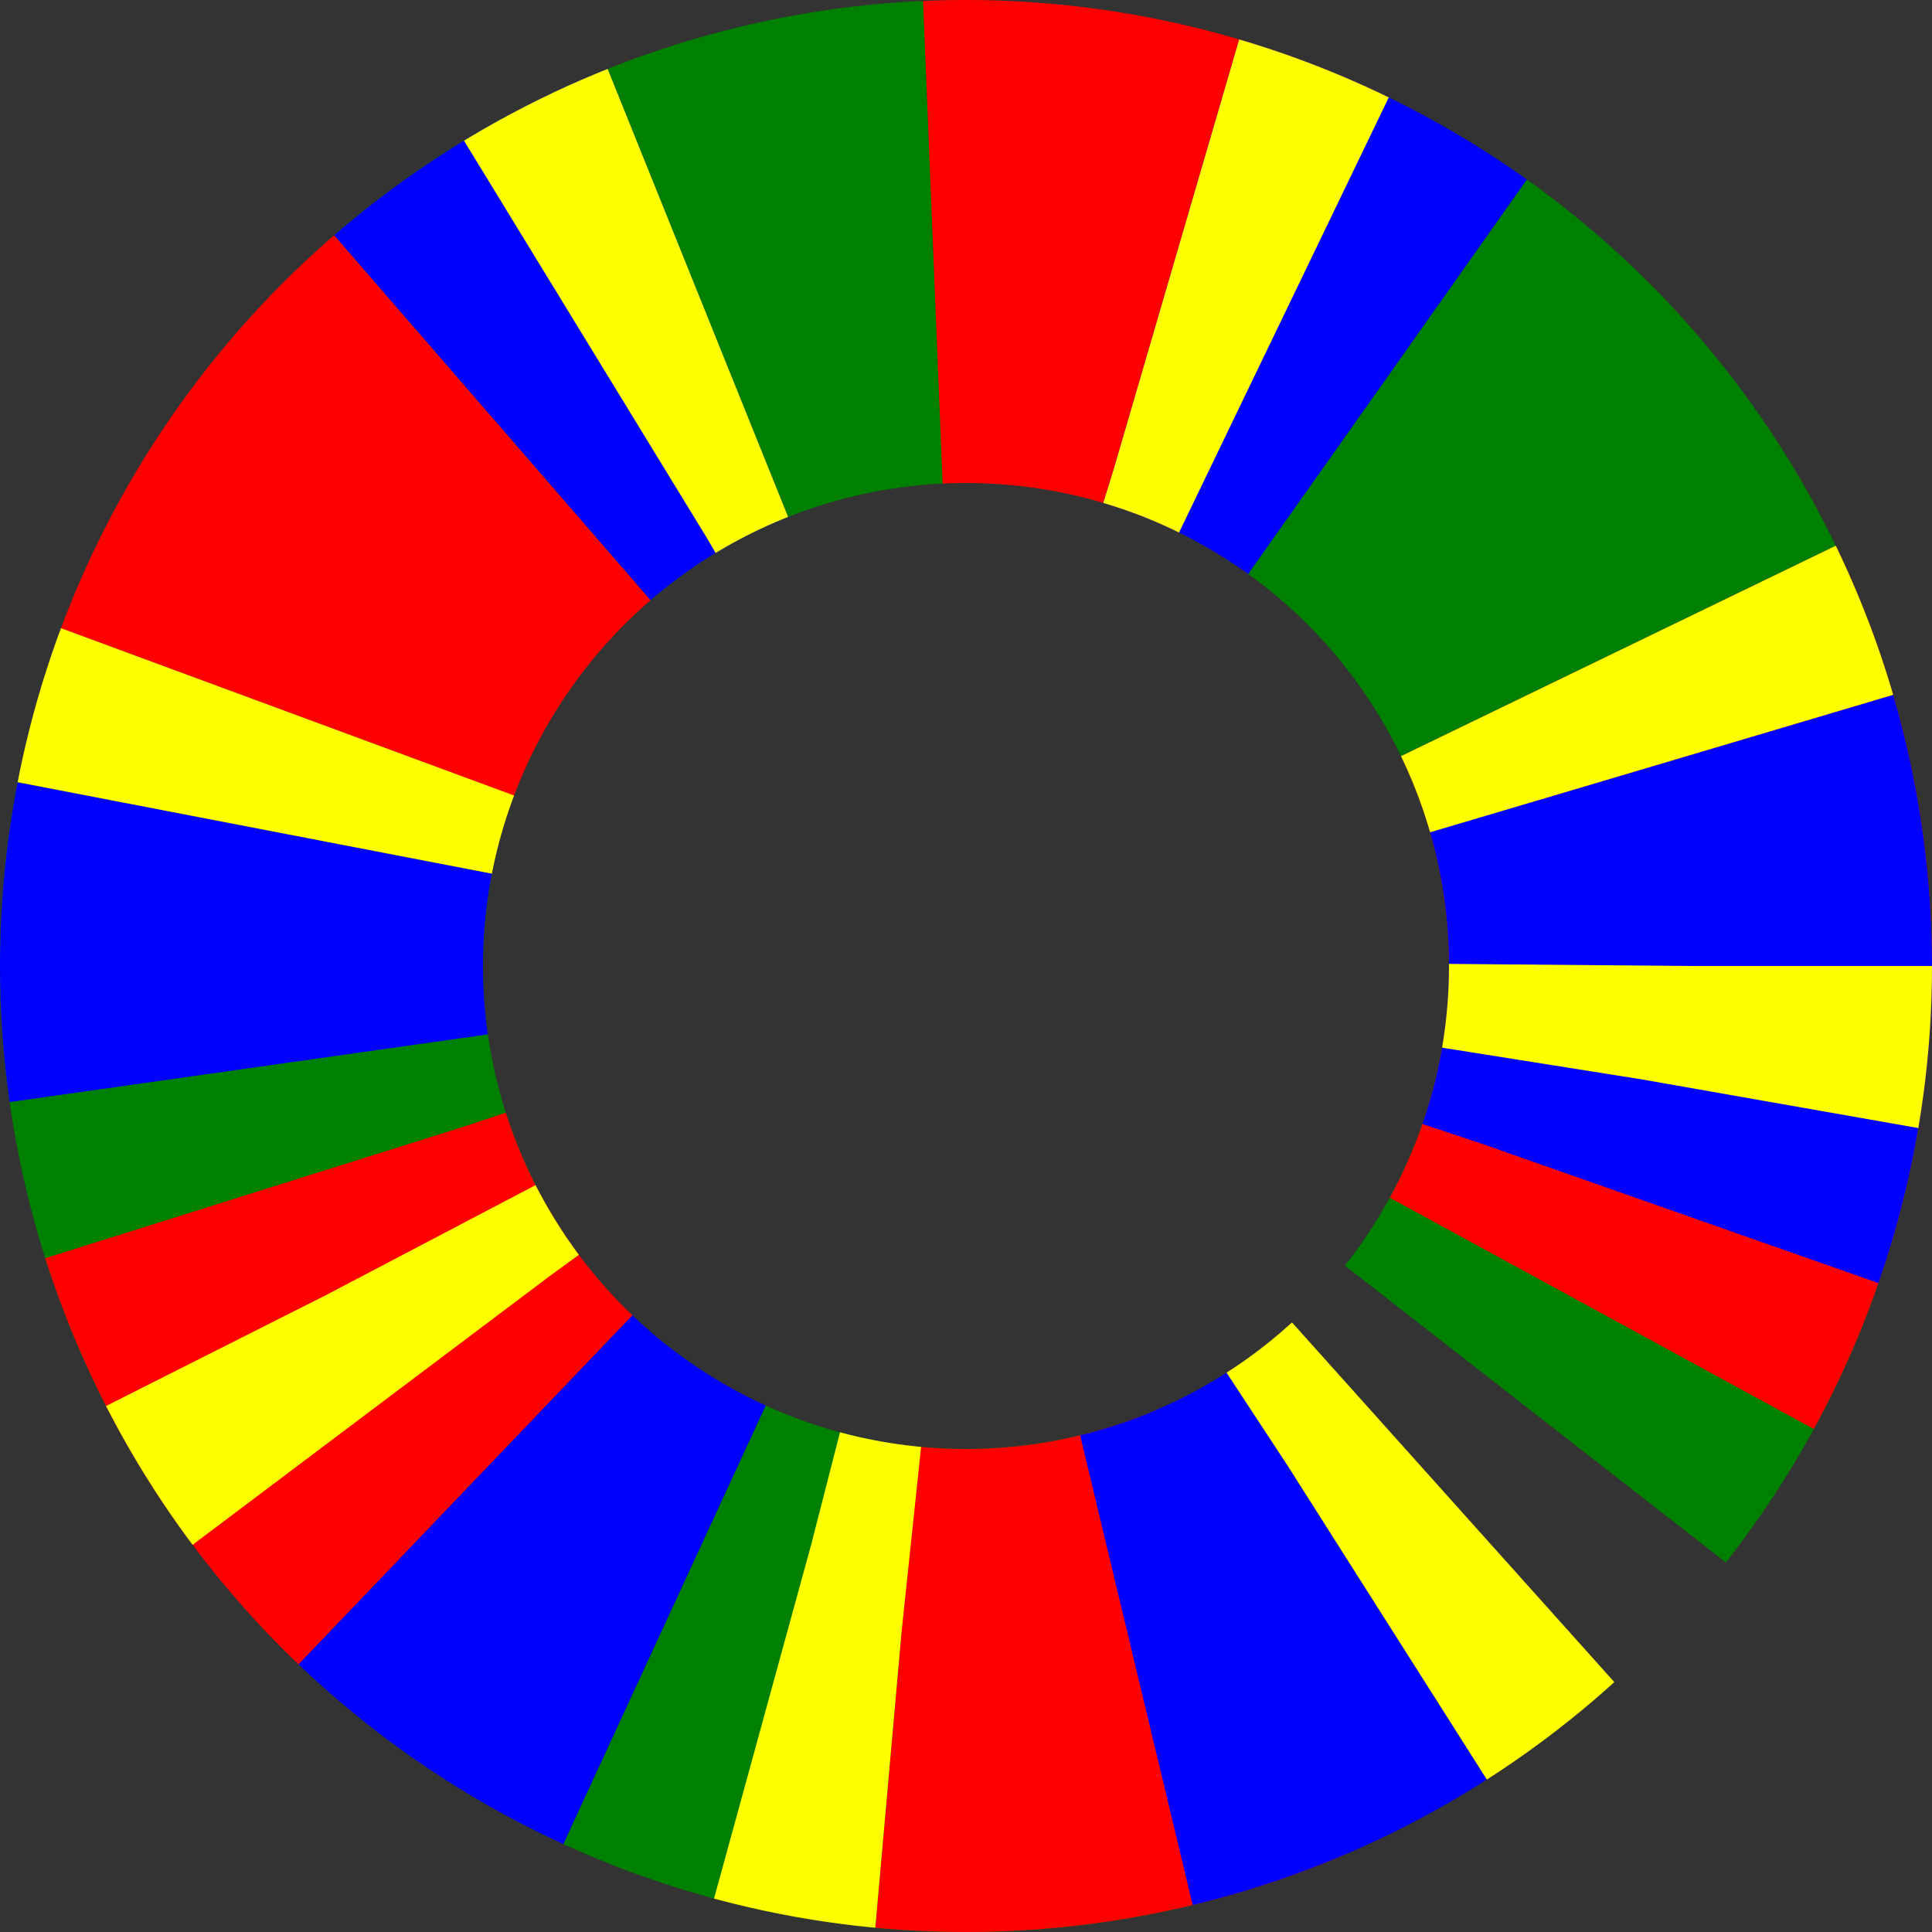 <svg xmlns="http://www.w3.org/2000/svg" viewBox="0 0 400 400">
    <rect x="0" y="0" width="400" height="400" fill="#333333" stroke="none"/>
    <circle
      r="150"
      cy="50%"
      cx="50%"
      fill="none"
      stroke="green"
      stroke-width="100"
      stroke-dasharray="100 100"
      pathLength="100"
    ></circle>
    <circle
      r="150"
      cy="50%"
      cx="50%"
      fill="none"
      stroke="red"
      stroke-width="100"
      stroke-dasharray="75 100"
      pathLength="100"
    ></circle>
    <circle
      r="150"
      cy="50%"
      cx="50%"
      fill="none"
      stroke="blue"
      stroke-width="100"
      stroke-dasharray="50 100"
      pathLength="100"
    ></circle>
    <circle
      r="150"
      cy="50%"
      cx="50%"
      fill="none"
      stroke="yellow"
      stroke-width="100"
      stroke-dasharray="25 100"
      pathLength="100"
    ></circle>
</svg>

